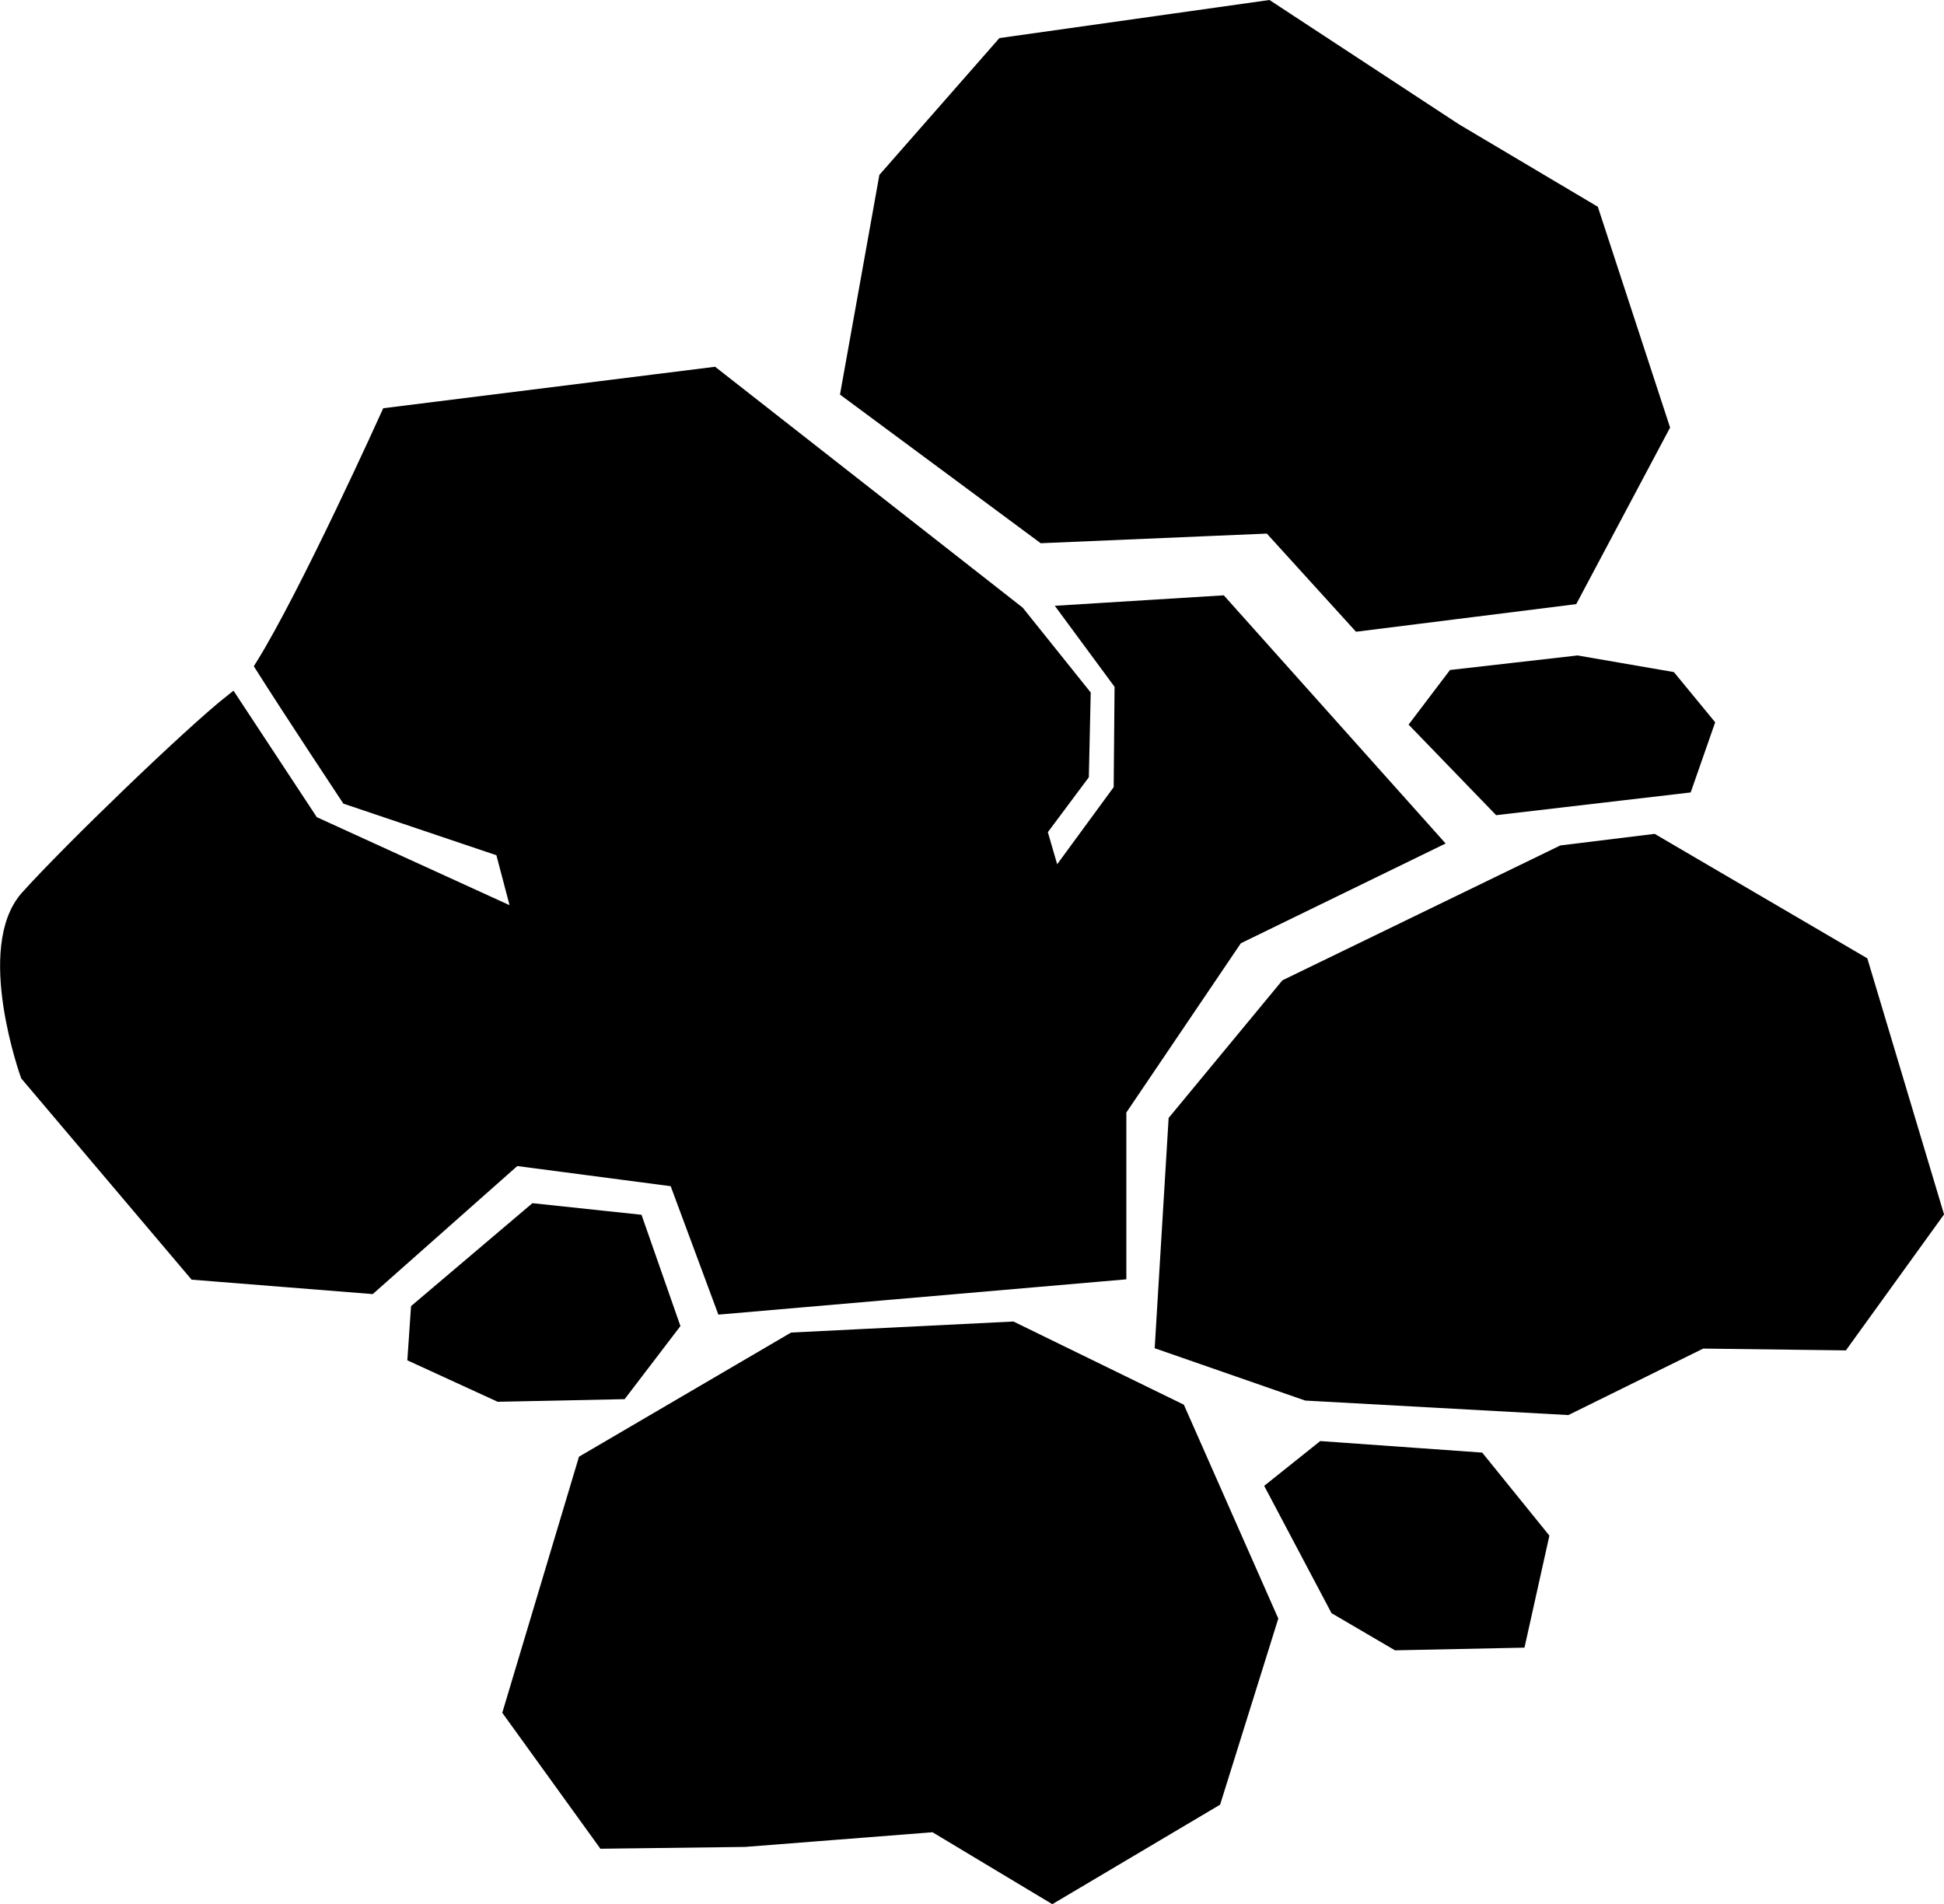 <?xml version="1.0" encoding="UTF-8" standalone="no"?>
<!-- Created with Inkscape (http://www.inkscape.org/) -->

<svg
   width="36.178mm"
   height="35.443mm"
   viewBox="0 0 36.178 35.443"
   version="1.1"
   id="svg8"
   inkscape:version="1.2.2 (b0a8486541, 2022-12-01)"
   sodipodi:docname="triplerocks.svg"
   xmlns:inkscape="http://www.inkscape.org/namespaces/inkscape"
   xmlns:sodipodi="http://sodipodi.sourceforge.net/DTD/sodipodi-0.dtd"
   xmlns="http://www.w3.org/2000/svg"
   xmlns:svg="http://www.w3.org/2000/svg"
   xmlns:rdf="http://www.w3.org/1999/02/22-rdf-syntax-ns#"
   xmlns:cc="http://creativecommons.org/ns#"
   xmlns:dc="http://purl.org/dc/elements/1.1/">
  <defs
     id="defs2" />
  <sodipodi:namedview
     id="base"
     pagecolor="#ffffff"
     bordercolor="#666666"
     borderopacity="1.0"
     inkscape:pageopacity="0.0"
     inkscape:pageshadow="2"
     inkscape:zoom="3.959798"
     inkscape:cx="-19.571705"
     inkscape:cy="59.725269"
     inkscape:document-units="mm"
     inkscape:current-layer="g1141"
     showgrid="false"
     inkscape:window-width="1920"
     inkscape:window-height="1002"
     inkscape:window-x="0"
     inkscape:window-y="0"
     inkscape:window-maximized="1"
     inkscape:pagecheckerboard="0"
     inkscape:showpageshadow="2"
     inkscape:deskcolor="#d1d1d1" />
  <g
     inkscape:label="Layer 1"
     inkscape:groupmode="layer"
     id="layer1"
     transform="translate(-139.38,-56.885)">
    <g
       id="g1088-9"
       transform="translate(-26.446,-18.272)" />
    <g
       id="g1141"
       transform="translate(-4.63,-4.441)">
      <path
         sodipodi:nodetypes="ccccccccscccccccccccccccccccc"
         inkscape:connector-curvature="0"
         id="path1090"
         d="m 157.28,68.291 -6.048,0.756 c 0,0 -1.512,3.35 -2.342,4.68 0.518,0.82 1.595,2.446 1.595,2.446 l 2.873,0.969 0.334,1.269 -3.876,-1.77 -1.492,-2.266 c -0.769,0.606 -3.011,2.771 -3.802,3.65 -0.85,0.945 0,3.307 0,3.307 l 3.119,3.685 3.26,0.26 2.693,-2.386 2.994,0.393 0.88,2.371 7.371,-0.638 v -3.024 l 2.173,-3.213 3.686,-1.796 -3.969,-4.441 -2.838,0.176 0.994,1.348 -0.017,1.954 -1.236,1.687 -0.267,-0.919 0.777,-1.041 0.033,-1.487 -1.226,-1.53 z"
         style="fill:#000000;fill-opacity:1;stroke:#000000;stroke-width:0.265px;stroke-linecap:butt;stroke-linejoin:miter;stroke-opacity:1" />
      <path
         sodipodi:nodetypes="cccccccccccc"
         inkscape:connector-curvature="0"
         id="path1092"
         d="m 173.087,77.191 -5.128,2.489 -2.071,2.506 -0.251,4.143 2.689,0.935 4.844,0.267 2.506,-1.236 2.619,0.033 1.748,-2.422 -1.394,-4.654 -3.874,-2.268 z"
         style="fill:#000000;fill-opacity:1;stroke:#000000;stroke-width:0.265px;stroke-linecap:butt;stroke-linejoin:miter;stroke-opacity:1" />
      <path
         sodipodi:nodetypes="cccccccccccc"
         inkscape:connector-curvature="0"
         id="path1092-3"
         d="m 162.843,86.058 3.097,1.512 1.718,3.891 -1.053,3.368 -3.011,1.786 -2.198,-1.32 -3.526,0.276 -2.619,0.033 -1.748,-2.422 1.394,-4.654 3.874,-2.268 z"
         style="fill:#000000;fill-opacity:1;stroke:#000000;stroke-width:0.265px;stroke-linecap:butt;stroke-linejoin:miter;stroke-opacity:1" />
      <path
         sodipodi:nodetypes="cccccccccccc"
         inkscape:connector-curvature="0"
         id="path1092-3-7"
         d="m 167.604,61.464 3.485,2.287 2.546,1.512 1.312,4.009 -1.688,3.176 -3.962,0.497 -1.655,-1.822 -4.223,0.18 -3.632,-2.69 0.712,-3.972 2.177,-2.482 z"
         style="fill:#000000;fill-opacity:1;stroke:#000000;stroke-width:0.265px;stroke-linecap:butt;stroke-linejoin:miter;stroke-opacity:1" />
      <path
         inkscape:connector-curvature="0"
         id="path1130"
         d="m 156.524,85.985 -0.673,-1.925 -1.89,-0.201 -2.173,1.843 -0.059,0.862 1.571,0.721 2.268,-0.047 z"
         style="fill:#000000;fill-opacity:1;stroke:#000000;stroke-width:0.265px;stroke-linecap:butt;stroke-linejoin:miter;stroke-opacity:1" />
      <path
         inkscape:connector-curvature="0"
         id="path1130-5"
         d="m 175.78,74.797 -0.69,-0.839 -1.725,-0.298 -2.299,0.262 -0.668,0.881 1.505,1.557 3.473,-0.406 z"
         style="fill:#000000;fill-opacity:1;stroke:#000000;stroke-width:0.265px;stroke-linecap:butt;stroke-linejoin:miter;stroke-opacity:1"
         sodipodi:nodetypes="cccccccc" />
      <path
         inkscape:connector-curvature="0"
         id="path1130-6"
         d="m 172.701,89.943 -1.174,-1.451 -2.905,-0.207 -0.917,0.733 1.184,2.239 1.117,0.654 2.268,-0.047 z"
         style="fill:#000000;fill-opacity:1;stroke:#000000;stroke-width:0.265px;stroke-linecap:butt;stroke-linejoin:miter;stroke-opacity:1"
         sodipodi:nodetypes="cccccccc" />
    </g>
  </g>
</svg>
